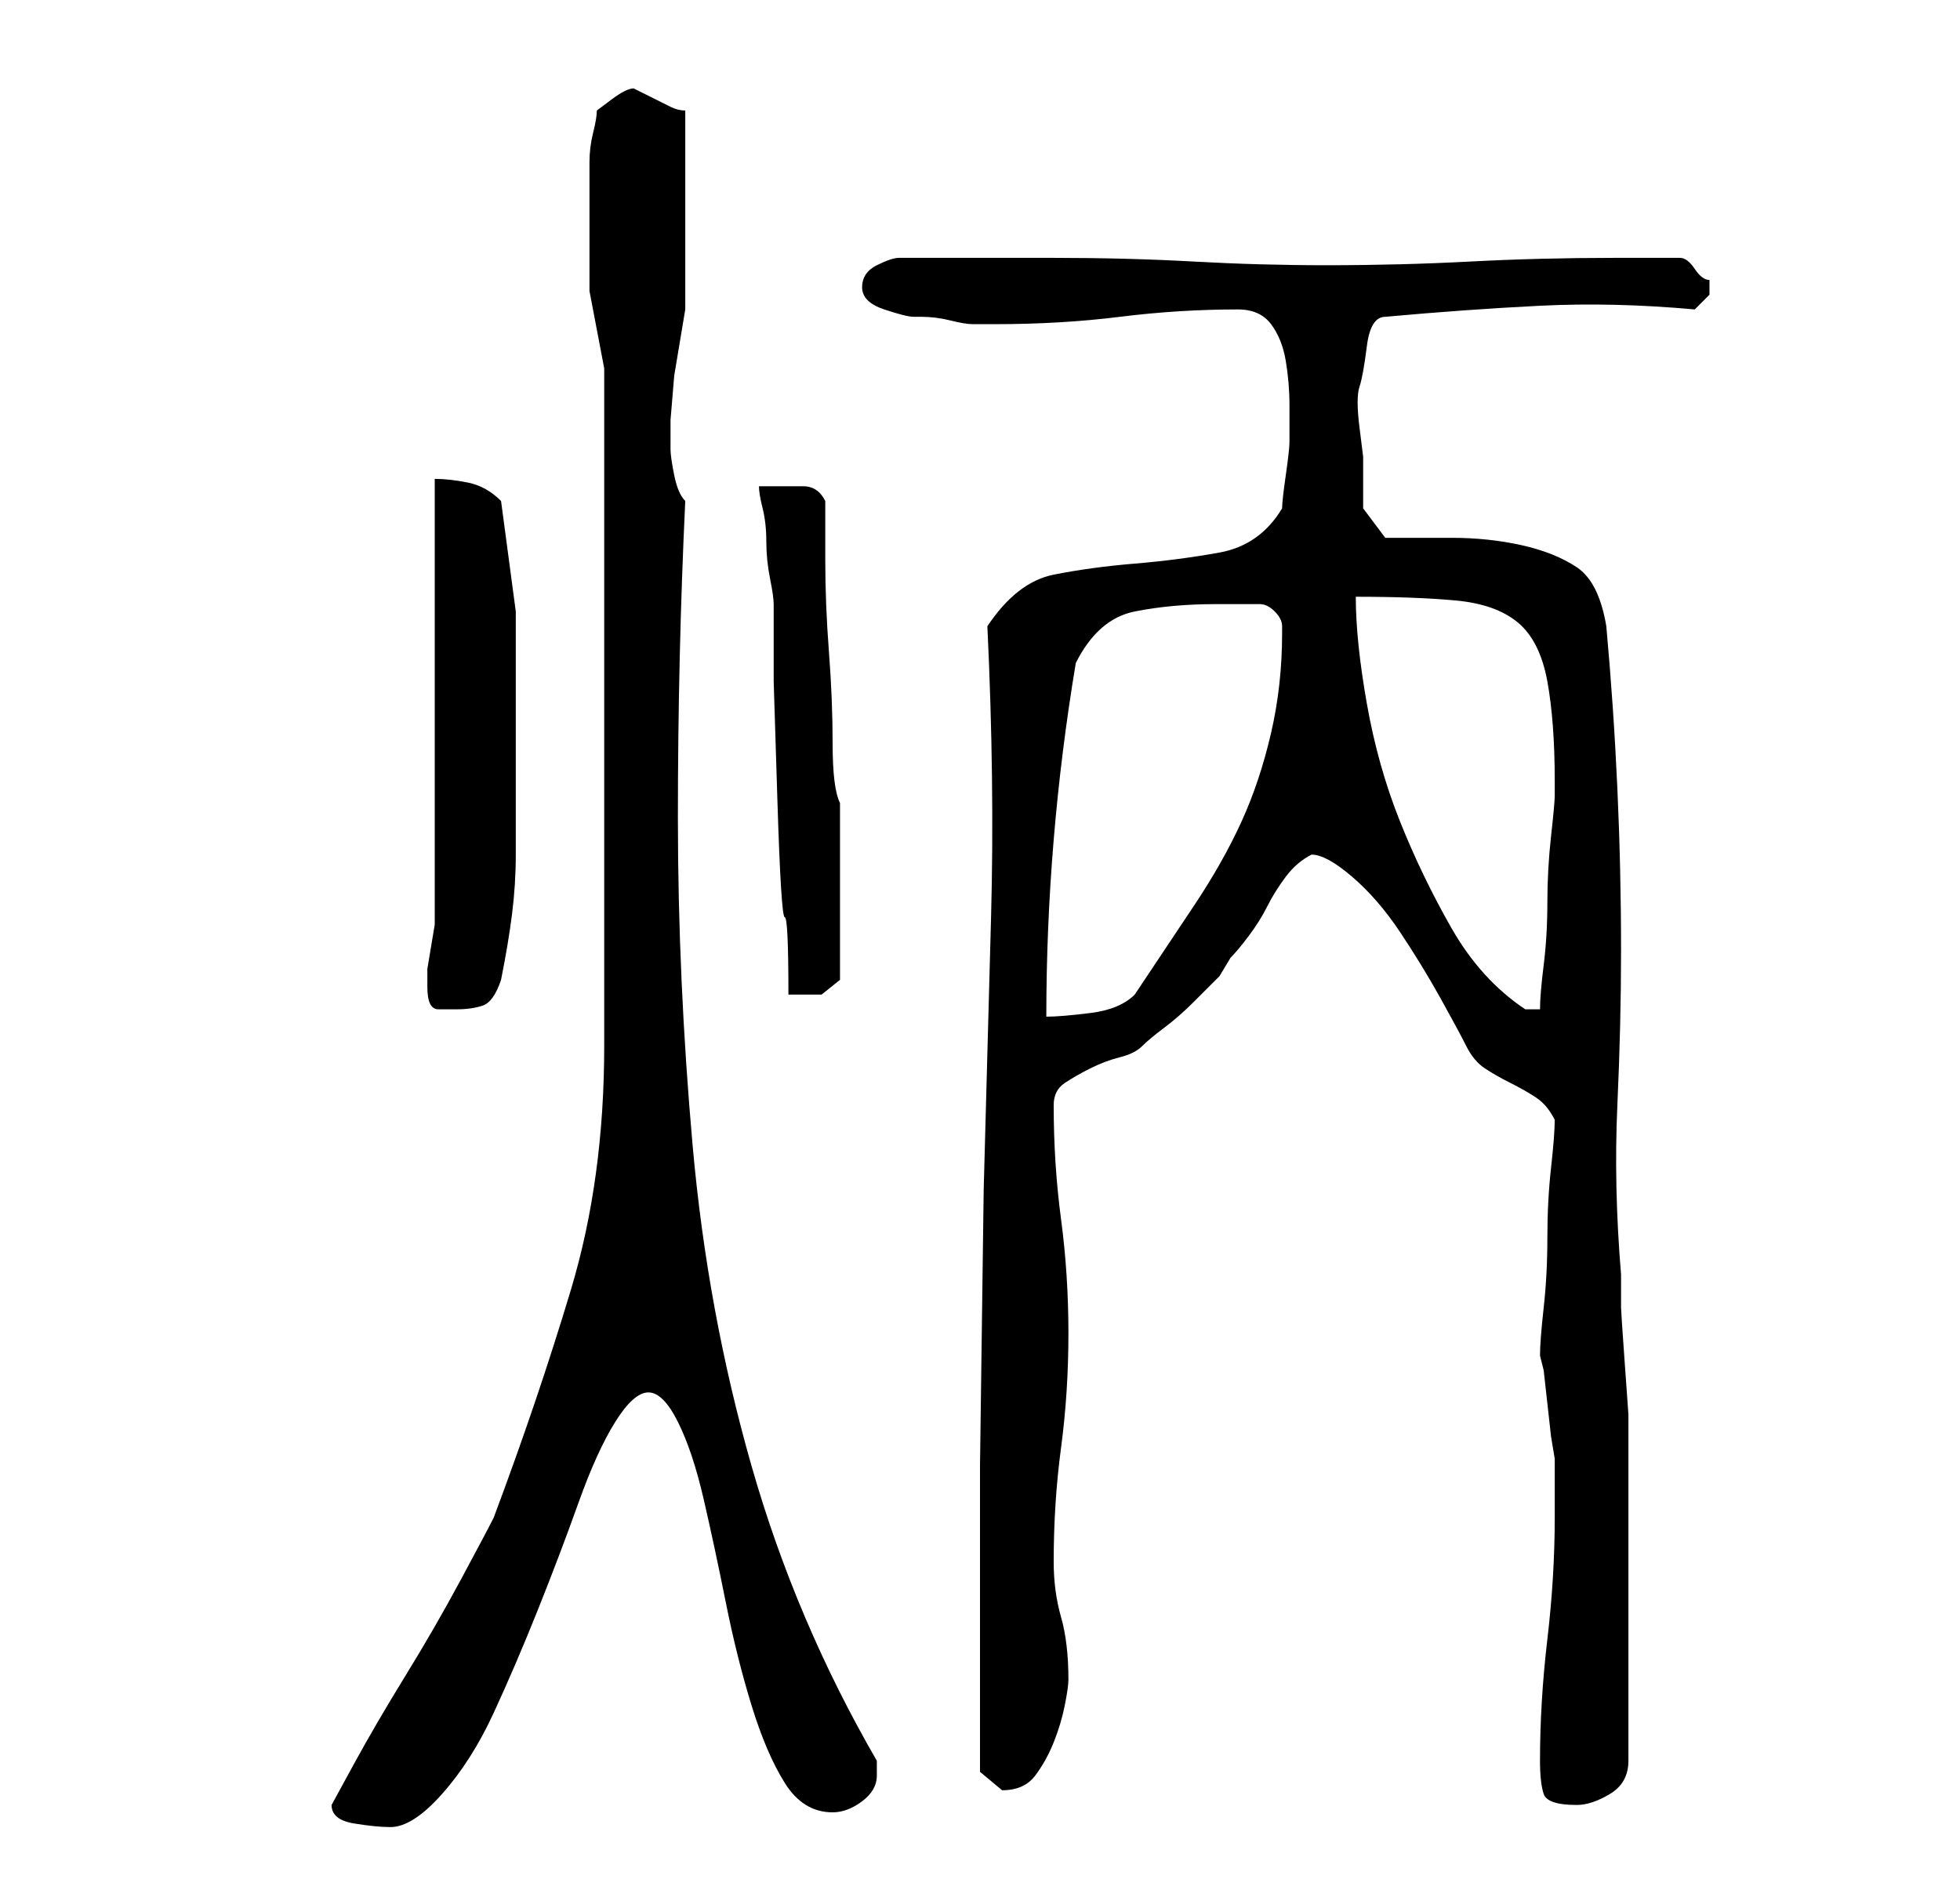 <?xml version="1.0" standalone="no"?>
<!DOCTYPE svg PUBLIC "-//W3C//DTD SVG 1.1//EN" "http://www.w3.org/Graphics/SVG/1.1/DTD/svg11.dtd" >
<svg xmlns="http://www.w3.org/2000/svg" xmlns:xlink="http://www.w3.org/1999/xlink" version="1.1" viewBox="-10 0 266 256">
   <path fill="currentColor"
d="M35 245q0 2 3 2.5t5 0.5q3 0 7 -4.5t7 -11t6 -14t5.5 -14.5t5 -11t4.5 -4t4 4t3.5 10.5t3 14t3.5 14t4.5 10.5t6.5 4q2 0 4 -1.5t2 -3.5v-1v-1q-11 -19 -17 -40t-8 -43.5t-2 -44.5t1 -43q-1 -1 -1.5 -3.5t-0.5 -3.5v-4t0.5 -6l1 -6l0.5 -3v-13v-14q-1 0 -2 -0.5l-2 -1
l-2 -1l-1 -0.5q-1 0 -3 1.5l-2 1.5q0 1 -0.5 3t-0.5 4v4v3v10.5t2 10.5v46v46q0 18 -4.5 33t-10.5 31q-1 2 -4.5 8.5t-7.5 13t-7 12zM199 239q0 3 0.5 4.5t4.5 1.5q2 0 4.5 -1.5t2.5 -4.5v-21v-22v-4t-0.5 -7t-0.5 -7.5v-4.5q-1 -12 -0.5 -23t0.5 -21q0 -11 -0.5 -22
t-1.5 -22q-1 -6 -4 -8t-7.5 -3t-9.5 -1h-9l-3 -4v-3v-4t-0.5 -4t0 -5.5t1 -5.5t2.5 -4q11 -1 21 -1.5t21 0.5l1.5 -1.5l0.5 -0.5v-1v-1q-1 0 -2 -1.5t-2 -1.5h-9q-10 0 -19.5 0.5t-19.5 0.5q-9 0 -18 -0.5t-19 -0.5h-21q-1 0 -3 1t-2 3t3 3t4 1h1q2 0 4 0.5t3 0.5h3
q9 0 17 -1t16 -1q3 0 4.5 2t2 5t0.5 6v5q0 1 -0.5 4.5t-0.5 4.5q-3 5 -8.5 6t-11.5 1.5t-11 1.5t-9 7q1 21 0.5 39.5l-1 37t-0.5 37.5v39v2.5t3 2.5q3 0 4.5 -2t2.5 -4.5t1.5 -5t0.5 -3.5q0 -5 -1 -8.5t-1 -7.5q0 -8 1 -15.5t1 -15.5t-1 -15.5t-1 -15.5q0 -2 1.5 -3t3.5 -2
t4 -1.5t3 -1.5t3 -2.5t4 -3.5l3.5 -3.5t1.5 -2.5q1 -1 2.5 -3t2.5 -4t2.5 -4t3.5 -3q2 0 5.5 3t6.5 7.5t5.5 9t3.5 6.5t2.5 3t3.5 2t3.5 2t2.5 3q0 2 -0.5 6.5t-0.5 9.5t-0.5 9.5t-0.5 6.5l0.5 2t0.5 4.5t0.5 4.5t0.5 3v8q0 8 -1 16.5t-1 16.5zM48 134q0 3 1.5 3h2.5
q2 0 3.5 -0.5t2.5 -3.5q1 -5 1.5 -9t0.5 -8v-8v-9v-16t-2 -15q-2 -2 -4.5 -2.5t-4.5 -0.5v58v2.5t-0.5 3t-0.5 3v1.5v1zM136 90q3 -6 8 -7t11 -1h6q1 0 2 1t1 2v1q0 7 -1.5 13.5t-4 12t-6.5 11.5l-8 12q-2 2 -6 2.5t-6 0.5q0 -12 1 -24t3 -24zM174 81q8 0 13.5 0.5t8.5 3
t4 8t1 13.5v2q0 1 -0.5 5.5t-0.5 9t-0.5 8.5t-0.5 6h-1h-1q-6 -4 -10 -11t-7 -14.5t-4.5 -16t-1.5 -14.5zM93 66q0 1 0.5 3t0.5 4.5t0.5 5t0.5 3.5v10.5t0.5 16t1 16t0.5 10.5h2h2.5t2.5 -2v-12v-12q-1 -2 -1 -8t-0.5 -12.5t-0.5 -12.5v-8q-1 -2 -3 -2h-2h-2h-2z" />
</svg>
